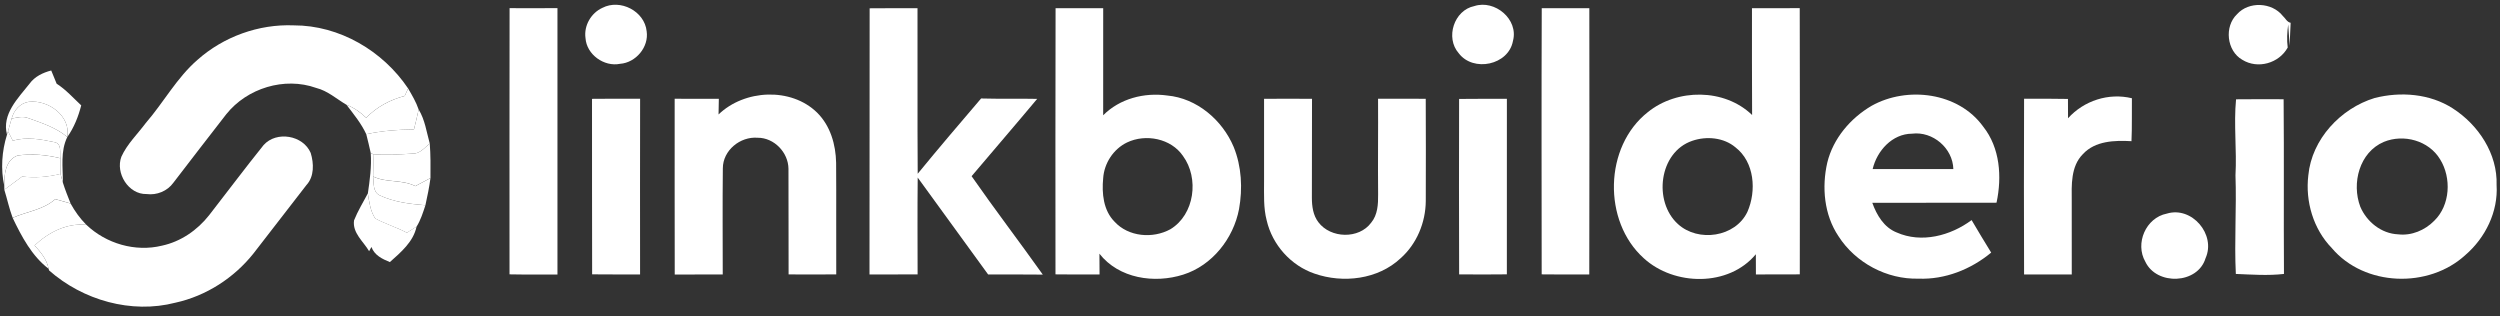 <?xml version="1.0" encoding="UTF-8"?>
<svg xmlns="http://www.w3.org/2000/svg" width="261" height="33" viewBox="0 0 261 33" fill="none">
  <rect x="0" y="0" width="261" height="33" fill="#333333" stroke="none"/>
  <path d="M62.89 0.819C64.753 -0.146 67.297 1.163 67.511 3.263C67.758 4.916 66.379 6.542 64.736 6.662C63.07 7.003 61.24 5.694 61.127 3.981C60.94 2.686 61.704 1.357 62.89 0.819Z" fill="white"></path>
  <path d="M53.194 28.642C53.194 19.376 53.181 10.114 53.2 0.851C54.867 0.861 56.533 0.858 58.199 0.848C58.209 10.12 58.209 19.39 58.199 28.662C56.53 28.652 54.863 28.676 53.194 28.642Z" fill="white"></path>
  <path d="M90.79 0.867C92.456 0.847 94.122 0.86 95.788 0.857C95.805 6.62 95.768 12.38 95.808 18.14C97.975 15.489 100.203 12.884 102.426 10.28C104.376 10.336 106.33 10.28 108.28 10.323C106.019 13.031 103.712 15.699 101.435 18.394C103.849 21.863 106.42 25.222 108.868 28.668C106.964 28.648 105.061 28.655 103.161 28.655C100.717 25.276 98.256 21.913 95.808 18.537C95.772 21.906 95.795 25.279 95.798 28.648C94.126 28.658 92.449 28.655 90.776 28.655C90.793 19.392 90.773 10.129 90.79 0.867Z" fill="white"></path>
  <path d="M110.202 0.855C111.858 0.859 113.518 0.855 115.174 0.859C115.177 4.582 115.181 8.308 115.171 12.035C116.904 10.292 119.461 9.637 121.859 9.971C124.951 10.252 127.609 12.526 128.794 15.334C129.626 17.381 129.742 19.671 129.355 21.832C128.771 24.9 126.554 27.715 123.532 28.67C120.523 29.628 116.813 29.084 114.78 26.486C114.78 27.207 114.787 27.932 114.793 28.653C113.261 28.66 111.725 28.663 110.192 28.643C110.192 19.381 110.172 10.118 110.202 0.855ZM117.662 14.873C116.239 15.561 115.274 17.04 115.171 18.613C115.02 20.179 115.187 21.965 116.356 23.14C117.802 24.73 120.353 24.94 122.189 23.932C124.724 22.399 125.205 18.603 123.505 16.285C122.256 14.449 119.612 13.941 117.662 14.873Z" fill="white"></path>
  <path d="M160.958 0.855C162.614 0.859 164.27 0.855 165.926 0.859C165.933 10.121 165.946 19.387 165.92 28.653C164.263 28.66 162.607 28.663 160.951 28.643C160.944 19.381 160.924 10.118 160.958 0.855Z" fill="white"></path>
  <path d="M182.906 0.855C184.569 0.852 186.229 0.855 187.892 0.852C187.922 10.114 187.912 19.38 187.898 28.643C186.369 28.649 184.843 28.659 183.317 28.653C183.317 27.948 183.314 27.244 183.31 26.543C180.472 29.968 174.782 29.861 171.614 26.963C167.31 23.103 167.46 15.306 172.031 11.71C175.096 9.226 180.035 9.216 182.92 12.007C182.893 8.291 182.91 4.571 182.906 0.855ZM176.679 14.699C173.19 15.874 172.575 21.04 175.18 23.394C177.29 25.324 181.18 24.766 182.432 22.111C183.391 19.931 183.177 16.926 181.183 15.383C179.961 14.351 178.155 14.191 176.679 14.699Z" fill="white"></path>
  <path d="M75.016 11.95C77.718 9.342 82.586 9.085 85.314 11.766C86.693 13.135 87.258 15.098 87.291 16.998C87.321 20.882 87.284 24.762 87.304 28.645C85.648 28.665 83.989 28.659 82.329 28.648C82.306 24.972 82.342 21.293 82.316 17.616C82.299 15.917 80.82 14.374 79.103 14.381C77.28 14.23 75.464 15.696 75.464 17.576C75.424 21.269 75.451 24.959 75.454 28.652C73.781 28.659 72.112 28.655 70.442 28.662C70.429 22.545 70.435 16.427 70.435 10.31C71.971 10.33 73.507 10.3 75.046 10.317C75.037 10.861 75.026 11.405 75.016 11.95Z" fill="white"></path>
  <path d="M195.398 11.044C199.118 8.967 204.46 9.639 207.038 13.208C208.811 15.432 209.015 18.47 208.437 21.162C204.113 21.182 199.789 21.155 195.468 21.175C195.926 22.451 196.684 23.739 198.002 24.264C200.597 25.422 203.636 24.611 205.836 22.978C206.494 24.123 207.198 25.242 207.879 26.371C205.763 28.124 203.061 29.199 200.293 29.092C196.987 29.179 193.715 27.442 191.935 24.658C190.436 22.424 190.179 19.546 190.77 16.968C191.384 14.454 193.191 12.336 195.398 11.044ZM195.505 17.652C198.313 17.659 201.121 17.652 203.929 17.652C203.876 15.469 201.782 13.682 199.619 13.956C197.545 13.969 195.956 15.739 195.505 17.652Z" fill="white"></path>
  <path d="M61.806 10.319C63.478 10.299 65.155 10.306 66.828 10.306C66.814 16.423 66.818 22.54 66.824 28.657C65.155 28.644 63.485 28.664 61.819 28.641C61.792 22.534 61.822 16.426 61.806 10.319Z" fill="white"></path>
  <path d="M131.968 10.318C133.635 10.301 135.304 10.301 136.974 10.318C136.96 13.76 136.964 17.206 136.96 20.649C136.96 21.534 137.084 22.475 137.641 23.2C138.917 24.899 141.869 24.986 143.151 23.247C143.832 22.428 143.886 21.317 143.875 20.305C143.842 16.973 143.892 13.64 143.869 10.308C145.528 10.308 147.188 10.298 148.847 10.314C148.857 13.87 148.871 17.427 148.851 20.983C148.834 23.227 147.912 25.464 146.223 26.963C143.865 29.177 140.219 29.604 137.237 28.566C134.77 27.728 132.833 25.557 132.245 23.023C131.895 21.697 131.972 20.315 131.968 18.959C131.968 16.078 131.972 13.199 131.968 10.318Z" fill="white"></path>
  <path d="M152.33 10.329C153.99 10.306 155.653 10.322 157.319 10.312C157.312 16.423 157.319 22.53 157.316 28.641C155.653 28.664 153.993 28.657 152.334 28.644C152.31 22.537 152.32 16.433 152.33 10.329Z" fill="white"></path>
  <path d="M211.314 10.309C212.84 10.306 214.369 10.296 215.895 10.329C215.892 11.001 215.892 11.675 215.902 12.346C217.564 10.506 220.142 9.668 222.57 10.256C222.55 11.752 222.596 13.244 222.526 14.74C220.77 14.643 218.733 14.697 217.451 16.093C216.179 17.372 216.276 19.308 216.289 20.974C216.296 23.535 216.289 26.096 216.292 28.658C214.633 28.654 212.973 28.654 211.314 28.654C211.294 22.54 211.29 16.423 211.314 10.309Z" fill="white"></path>
  <path d="M153.917 0.635C156.058 -0.069 158.559 2.018 157.954 4.272C157.5 6.799 153.811 7.571 152.291 5.557C150.869 3.944 151.797 1.066 153.917 0.635Z" fill="white"></path>
  <path d="M233.548 1.482C234.767 0.116 237.194 0.229 238.323 1.662C238.59 1.892 238.757 2.31 239.144 2.38C239.107 3.184 239.077 3.989 239.031 4.794C238.987 4.046 238.947 3.301 238.887 2.553C238.777 3.351 238.73 4.16 238.837 4.964C237.925 6.61 235.715 7.241 234.099 6.243C232.459 5.315 232.196 2.757 233.548 1.482Z" fill="white"></path>
  <path d="M247.909 10.233C250.617 9.542 253.672 9.775 256.063 11.312C258.741 13.028 260.754 16.053 260.644 19.315C260.818 22.1 259.475 24.825 257.388 26.621C253.552 30.144 246.844 29.927 243.441 25.9C241.508 23.913 240.66 21.025 240.99 18.297C241.351 14.527 244.359 11.318 247.909 10.233ZM248.87 14.814C246.316 15.899 245.491 19.135 246.413 21.579C247.084 23.159 248.613 24.391 250.363 24.464C251.752 24.634 253.165 24.037 254.13 23.052C255.812 21.426 255.949 18.564 254.747 16.634C253.565 14.671 250.944 13.959 248.87 14.814Z" fill="white"></path>
  <path d="M20.615 6.251C23.339 3.827 27.019 2.498 30.665 2.648C35.437 2.638 39.975 5.313 42.609 9.236C42.519 9.43 42.342 9.821 42.252 10.014C40.726 10.418 39.334 11.156 38.228 12.295C37.634 11.72 36.956 11.24 36.178 10.943C35.136 10.331 34.211 9.48 33.006 9.179C29.7 7.997 25.794 9.203 23.62 11.928C21.77 14.302 19.937 16.686 18.104 19.073C17.473 19.955 16.371 20.399 15.302 20.259C13.409 20.309 12.03 18.078 12.671 16.362C13.272 15.033 14.361 13.998 15.222 12.839C17.082 10.695 18.451 8.128 20.615 6.251Z" fill="white"></path>
  <path d="M3.084 8.738C3.628 7.987 4.476 7.586 5.348 7.359C5.538 7.82 5.722 8.281 5.915 8.742C6.884 9.356 7.645 10.224 8.48 11.002C8.179 12.174 7.729 13.313 7.027 14.305C7.411 12.101 5.031 10.395 3.007 10.628C2.092 10.769 1.441 11.52 1.214 12.381C1.084 12.819 0.967 13.263 0.837 13.7L0.73 14.061C0.172 11.911 1.882 10.264 3.084 8.738Z" fill="white"></path>
  <path d="M42.61 9.238C43.02 9.943 43.441 10.651 43.705 11.429C43.565 12.127 43.388 12.821 43.218 13.512C41.545 13.526 39.875 13.663 38.236 14.007C37.715 12.881 36.923 11.926 36.179 10.945C36.957 11.242 37.635 11.723 38.229 12.297C39.334 11.158 40.727 10.42 42.252 10.016C42.343 9.823 42.52 9.432 42.61 9.238Z" fill="white"></path>
  <path d="M233.444 10.368C235.097 10.348 236.753 10.358 238.41 10.361C238.463 16.441 238.406 22.522 238.446 28.599C236.773 28.793 235.094 28.666 233.421 28.599C233.254 25.166 233.504 21.734 233.384 18.298C233.531 15.653 233.191 13.009 233.444 10.368Z" fill="white"></path>
  <path d="M1.214 12.38C1.441 11.518 2.092 10.767 3.007 10.627C5.03 10.393 7.411 12.099 7.027 14.303C5.849 13.315 4.369 12.841 2.947 12.33C2.383 12.099 1.782 12.276 1.214 12.38Z" fill="white"></path>
  <path d="M43.706 11.426C44.367 12.508 44.531 13.783 44.868 14.985C44.317 15.419 43.823 16.087 43.045 16.037C41.686 16.131 40.317 16.207 38.958 16.104L38.704 15.967C38.56 15.309 38.403 14.655 38.236 14.004C39.876 13.66 41.545 13.523 43.218 13.509C43.389 12.818 43.566 12.124 43.706 11.426Z" fill="white"></path>
  <path d="M1.213 12.382C1.781 12.278 2.382 12.101 2.946 12.332C4.369 12.842 5.848 13.317 7.027 14.305C6.292 15.798 6.572 17.48 6.566 19.077C6.502 18.843 6.375 18.382 6.312 18.152C6.292 17.607 6.305 17.063 6.305 16.522C6.222 15.975 6.469 15.076 5.771 14.863C4.329 14.552 2.783 14.248 1.337 14.696C1.17 14.362 1.003 14.031 0.836 13.701C0.966 13.263 1.083 12.819 1.213 12.382Z" fill="white"></path>
  <path d="M0.731 14.06L0.838 13.699C1.005 14.03 1.172 14.36 1.339 14.694C2.784 14.247 4.33 14.551 5.773 14.861C6.471 15.075 6.224 15.973 6.307 16.521C4.851 16.163 3.325 16.02 1.836 16.234C0.547 16.718 0.43 18.234 0.447 19.416C0.06 17.653 0.193 15.776 0.731 14.06Z" fill="white"></path>
  <path d="M27.516 15.15C28.858 13.638 31.65 14.112 32.438 15.968C32.772 17.06 32.819 18.433 31.991 19.321C30.157 21.705 28.301 24.072 26.468 26.456C24.428 29.021 21.519 30.897 18.31 31.602C13.713 32.791 8.66 31.345 5.128 28.236L5.074 28.059C4.894 27.088 4.256 26.326 3.608 25.622C5.068 24.253 6.961 23.268 9.014 23.468C11.078 25.435 14.117 26.33 16.905 25.648C18.871 25.228 20.601 24.032 21.836 22.463C23.733 20.029 25.58 17.555 27.516 15.15Z" fill="white"></path>
  <path d="M43.044 16.036C43.822 16.086 44.316 15.418 44.867 14.984C44.961 16.183 44.951 17.385 44.941 18.587C44.41 18.868 43.886 19.148 43.355 19.429C41.976 18.711 40.339 19.102 38.957 18.424C38.96 17.649 38.987 16.874 38.957 16.103C40.316 16.206 41.685 16.13 43.044 16.036Z" fill="white"></path>
  <path d="M1.837 16.237C3.326 16.023 4.852 16.167 6.308 16.524C6.308 17.065 6.294 17.609 6.314 18.154C5.009 18.484 3.657 18.598 2.318 18.431C1.696 18.891 1.079 19.355 0.451 19.81L0.448 19.419C0.431 18.237 0.548 16.721 1.837 16.237Z" fill="white"></path>
  <path d="M38.704 15.973L38.958 16.11C38.988 16.881 38.961 17.656 38.958 18.43C39.038 19.095 38.901 20.01 39.612 20.38C41.105 21.095 42.781 21.295 44.414 21.429C44.16 22.19 43.923 22.971 43.492 23.659C43.158 23.88 42.818 24.09 42.477 24.3C41.408 23.733 40.233 23.382 39.168 22.808C38.667 22.036 38.544 21.091 38.403 20.203C38.607 18.801 38.804 17.392 38.704 15.973Z" fill="white"></path>
  <path d="M2.317 18.426C3.656 18.593 5.008 18.479 6.314 18.148C6.377 18.379 6.504 18.84 6.567 19.073C6.794 19.808 7.088 20.523 7.369 21.24C6.838 21.087 6.307 20.933 5.773 20.786C4.521 21.902 2.804 22.082 1.318 22.733C0.961 21.778 0.751 20.776 0.45 19.805C1.078 19.351 1.696 18.886 2.317 18.426Z" fill="white"></path>
  <path d="M38.957 18.43C40.339 19.108 41.976 18.717 43.355 19.435C43.886 19.154 44.41 18.874 44.941 18.593C44.817 19.548 44.617 20.487 44.413 21.428C42.78 21.295 41.104 21.094 39.611 20.38C38.9 20.009 39.037 19.094 38.957 18.43Z" fill="white"></path>
  <path d="M36.962 23.007C37.353 22.029 37.907 21.124 38.402 20.195C38.542 21.084 38.665 22.029 39.166 22.8C40.231 23.374 41.407 23.725 42.475 24.292C42.816 24.082 43.157 23.872 43.49 23.651C43.166 25.234 41.851 26.336 40.702 27.361C39.907 27.04 39.093 26.65 38.779 25.785C38.719 25.895 38.595 26.116 38.535 26.226C37.941 25.201 36.776 24.326 36.962 23.007Z" fill="white"></path>
  <path d="M5.774 20.793C6.308 20.94 6.839 21.093 7.37 21.247C7.817 22.058 8.358 22.817 9.016 23.471C6.962 23.271 5.069 24.256 3.61 25.625C4.258 26.329 4.895 27.09 5.076 28.062C3.319 26.72 2.258 24.696 1.319 22.74C2.805 22.088 4.522 21.908 5.774 20.793Z" fill="white"></path>
  <path d="M226.213 22.302C228.828 21.497 231.372 24.485 230.26 26.956C229.445 29.678 225.158 29.825 223.976 27.33C222.867 25.414 224.029 22.729 226.213 22.302Z" fill="white"></path>
</svg>
